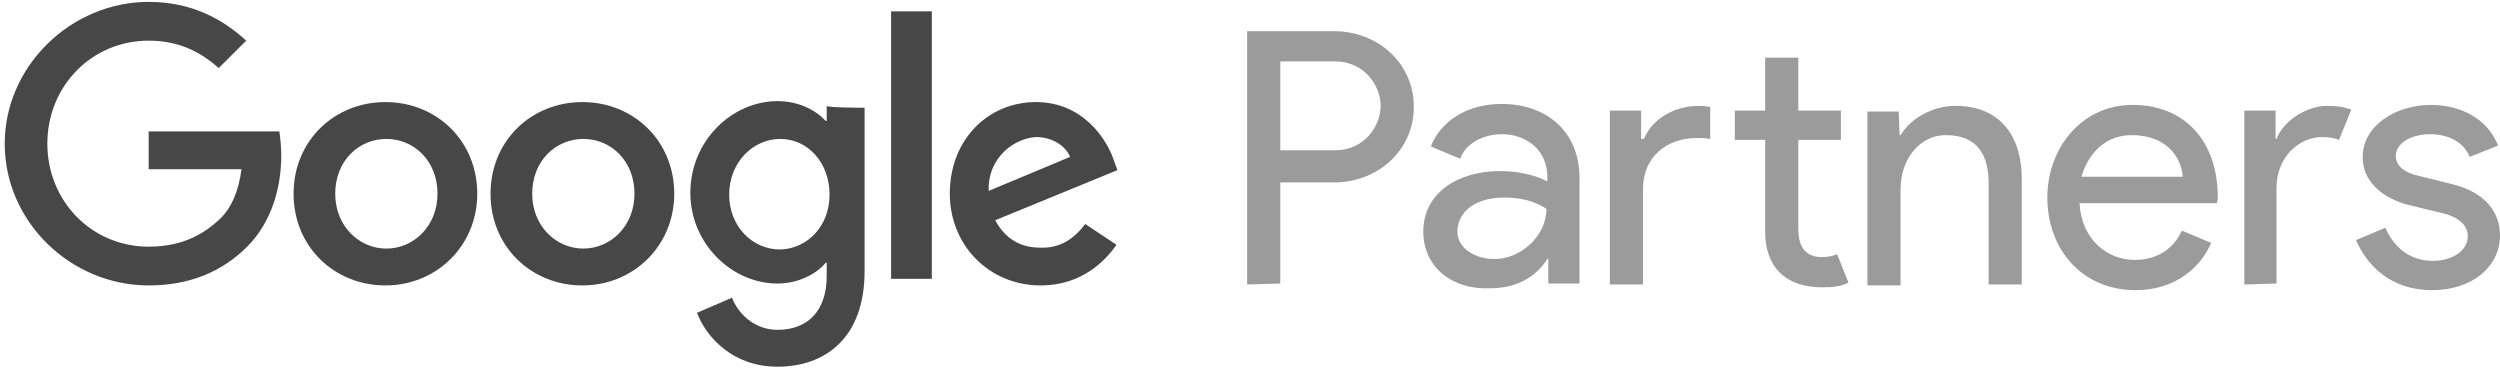 <?xml version="1.0" encoding="UTF-8"?>
<svg width="205px" height="31px" viewBox="0 0 205 31" version="1.1" xmlns="http://www.w3.org/2000/svg" xmlns:xlink="http://www.w3.org/1999/xlink">
    <!-- Generator: Sketch 59.1 (86144) - https://sketch.com -->
    <title>brands/google-partners</title>
    <desc>Created with Sketch.</desc>
    <g id="Pages" stroke="none" stroke-width="1" fill="none" fill-rule="evenodd">
        <g id="01-Home--Clients-Tech" transform="translate(-792, -2567)">
            <g id="Assurance-Block" transform="translate(427, 2558)">
                <g id="brands/google-partners" transform="translate(365, 9)">
                    <g id="google-partners">
                        <g id="XMLID_20_" opacity="0.54" transform="translate(101.723, 2.325)" fill="#474747" fill-rule="nonzero">
                            <path d="M0.544,21.003 L0.544,0.233 L7.688,0.233 C11.182,0.233 14.21,2.79 14.21,6.433 C14.21,10.075 11.182,12.633 7.688,12.633 L3.261,12.633 L3.261,20.925 L0.544,21.003 L0.544,21.003 Z M7.765,9.998 C10.172,9.998 11.492,7.982 11.492,6.355 C11.492,4.728 10.172,2.712 7.765,2.712 L3.261,2.712 L3.261,9.998 C3.261,9.998 7.765,9.998 7.765,9.998 Z" id="Shape"></path>
                            <path d="M14.987,16.663 C14.987,13.408 17.938,11.703 21.277,11.703 C23.218,11.703 24.616,12.245 25.159,12.555 L25.159,12.168 C25.159,9.998 23.451,8.68 21.432,8.68 C19.956,8.68 18.481,9.377 18.015,10.695 L15.608,9.688 C16.074,8.37 17.782,6.2 21.432,6.2 C24.926,6.2 27.799,8.293 27.799,12.322 L27.799,20.925 L25.237,20.925 L25.237,18.91 L25.159,18.91 C24.383,20.15 22.907,21.312 20.5,21.312 C17.394,21.468 14.987,19.608 14.987,16.663 Z M25.081,14.803 C25.081,14.803 23.917,13.873 21.665,13.873 C18.869,13.873 17.782,15.345 17.782,16.663 C17.782,18.135 19.413,18.91 20.733,18.91 C22.83,18.988 25.081,17.128 25.081,14.803 Z" id="Shape"></path>
                            <path d="M33.002,9.068 L33.08,9.068 C33.778,7.362 35.642,6.355 37.583,6.355 C38.127,6.355 38.282,6.433 38.515,6.433 L38.515,9.068 C37.972,8.99 37.972,8.99 37.428,8.99 C34.943,8.99 33.002,10.54 33.002,13.175 L33.002,21.003 L30.284,21.003 L30.284,6.742 L32.847,6.742 L32.847,9.068 L33.002,9.068 Z M43.019,16.663 L43.019,9.145 L40.534,9.145 L40.534,6.742 L43.019,6.742 L43.019,2.402 L45.737,2.402 L45.737,6.742 L49.231,6.742 L49.231,9.145 L45.737,9.145 L45.737,16.43 C45.737,18.058 46.436,18.755 47.678,18.755 C48.144,18.755 48.532,18.677 48.92,18.523 L49.852,20.848 C49.231,21.157 48.61,21.235 47.678,21.235 C44.65,21.235 43.019,19.53 43.019,16.663 Z" id="Shape"></path>
                            <path d="M54.045,8.758 L54.123,8.758 C54.9,7.44 56.686,6.355 58.627,6.355 C62.277,6.355 64.062,8.835 64.062,12.322 L64.062,21.003 L61.345,21.003 L61.345,12.71 C61.345,9.765 59.869,8.758 57.85,8.758 C55.521,8.758 54.123,10.928 54.123,13.175 L54.123,21.08 L51.405,21.08 L51.405,6.82 L53.968,6.82 L54.045,8.758 L54.045,8.758 Z" id="Path"></path>
                            <path d="M66.159,13.873 C66.159,9.842 68.955,6.277 73.148,6.277 C77.419,6.277 80.136,9.223 80.136,13.873 C80.136,14.105 80.059,14.338 80.059,14.338 L68.799,14.338 C68.955,17.36 71.129,18.988 73.303,18.988 C74.934,18.988 76.409,18.29 77.186,16.585 L79.593,17.593 C78.739,19.608 76.642,21.468 73.381,21.468 C69.032,21.468 66.159,18.135 66.159,13.873 Z M73.07,8.758 C71.051,8.758 69.576,10.075 68.955,12.168 L77.263,12.168 C77.186,10.85 76.176,8.758 73.07,8.758 Z" id="Shape"></path>
                            <path d="M82.311,21.003 L82.311,6.742 L84.873,6.742 L84.873,9.068 L84.951,9.068 C85.572,7.44 87.591,6.355 89.066,6.355 C89.92,6.355 90.464,6.433 91.085,6.665 L90.076,9.145 C89.688,8.99 89.222,8.912 88.678,8.912 C86.892,8.912 84.951,10.463 84.951,13.098 L84.951,20.925 L82.311,21.003 L82.311,21.003 Z" id="Path"></path>
                            <path d="M91.473,17.36 L93.881,16.352 C94.657,18.135 96.055,19.065 97.763,19.065 C99.394,19.065 100.636,18.212 100.636,17.05 C100.636,16.352 100.17,15.578 98.695,15.19 L95.822,14.492 C94.502,14.182 92.017,13.098 92.017,10.54 C92.017,7.982 94.735,6.277 97.608,6.277 C100.093,6.277 102.267,7.44 103.121,9.61 L100.792,10.54 C100.248,9.223 98.928,8.68 97.53,8.68 C96.055,8.68 94.735,9.377 94.735,10.463 C94.735,11.315 95.511,11.857 96.598,12.09 L99.394,12.787 C102.189,13.485 103.277,15.19 103.277,16.973 C103.277,19.53 101.025,21.468 97.686,21.468 C94.269,21.468 92.328,19.375 91.473,17.36 Z" id="Path"></path>
                        </g>
                        <g id="Group">
                            <g fill="#474747" fill-rule="nonzero">
                                <path d="M12.191,23.405 C5.824,23.405 0.388,18.212 0.388,11.78 C0.388,5.425 5.824,0.155 12.191,0.155 C15.686,0.155 18.248,1.55 20.189,3.333 L17.938,5.58 C16.54,4.34 14.754,3.333 12.191,3.333 C7.532,3.333 3.883,7.053 3.883,11.78 C3.883,16.508 7.532,20.227 12.191,20.227 C15.22,20.227 16.928,18.988 18.093,17.902 C18.947,17.05 19.568,15.732 19.801,13.873 L12.191,13.873 L12.191,10.773 L22.907,10.773 C22.985,11.315 23.062,12.012 23.062,12.787 C23.062,15.19 22.364,18.135 20.267,20.227 C18.248,22.242 15.608,23.405 12.191,23.405 Z" id="Path"></path>
                                <path d="M39.136,15.887 C39.136,20.15 35.797,23.405 31.604,23.405 C27.411,23.405 24.072,20.227 24.072,15.887 C24.072,11.547 27.411,8.37 31.604,8.37 C35.797,8.37 39.136,11.547 39.136,15.887 Z M35.875,15.887 C35.875,13.175 33.934,11.393 31.682,11.393 C29.43,11.393 27.489,13.175 27.489,15.887 C27.489,18.523 29.43,20.383 31.682,20.383 C33.934,20.383 35.875,18.523 35.875,15.887 Z" id="Shape"></path>
                                <path d="M55.288,15.887 C55.288,20.15 51.949,23.405 47.756,23.405 C43.562,23.405 40.223,20.227 40.223,15.887 C40.223,11.547 43.562,8.37 47.756,8.37 C51.949,8.37 55.288,11.547 55.288,15.887 Z M52.027,15.887 C52.027,13.175 50.085,11.393 47.833,11.393 C45.581,11.393 43.64,13.175 43.64,15.887 C43.64,18.523 45.581,20.383 47.833,20.383 C50.085,20.383 52.027,18.523 52.027,15.887 Z" id="Shape"></path>
                                <path d="M70.896,8.835 L70.896,22.242 C70.896,27.745 67.634,30.07 63.752,30.07 C60.102,30.07 57.928,27.668 57.152,25.652 L60.025,24.413 C60.491,25.652 61.811,27.047 63.752,27.047 C66.237,27.047 67.79,25.497 67.79,22.63 L67.79,21.545 L67.712,21.545 C67.013,22.398 65.538,23.25 63.752,23.25 C60.025,23.25 56.608,19.995 56.608,15.81 C56.608,11.547 60.025,8.293 63.752,8.293 C65.538,8.293 66.936,9.068 67.712,9.92 L67.79,9.92 L67.79,8.68 C67.79,8.835 70.896,8.835 70.896,8.835 Z M68.023,15.965 C68.023,13.33 66.237,11.393 63.985,11.393 C61.733,11.393 59.792,13.33 59.792,15.965 C59.792,18.523 61.655,20.46 63.985,20.46 C66.237,20.383 68.023,18.523 68.023,15.965 Z" id="Shape"></path>
                                <polygon id="Path" points="76.409 0.93 76.409 22.863 73.07 22.863 73.07 0.93"></polygon>
                                <path d="M88.989,18.367 L91.551,20.073 C90.697,21.312 88.756,23.405 85.339,23.405 C81.068,23.405 77.884,20.073 77.884,15.887 C77.884,11.393 81.068,8.37 84.951,8.37 C88.833,8.37 90.775,11.47 91.318,13.098 L91.629,13.95 L81.612,18.058 C82.388,19.53 83.631,20.305 85.261,20.305 C86.892,20.383 88.057,19.608 88.989,18.367 Z M81.068,15.655 L87.746,12.865 C87.358,11.935 86.271,11.238 84.951,11.238 C83.32,11.315 80.991,12.787 81.068,15.655 Z" id="Shape"></path>
                            </g>
                            <rect id="Rectangle" x="0.155" y="0.077" width="94.58" height="30.69"></rect>
                        </g>
                    </g>
                </g>
            </g>
        </g>
    </g>
</svg>